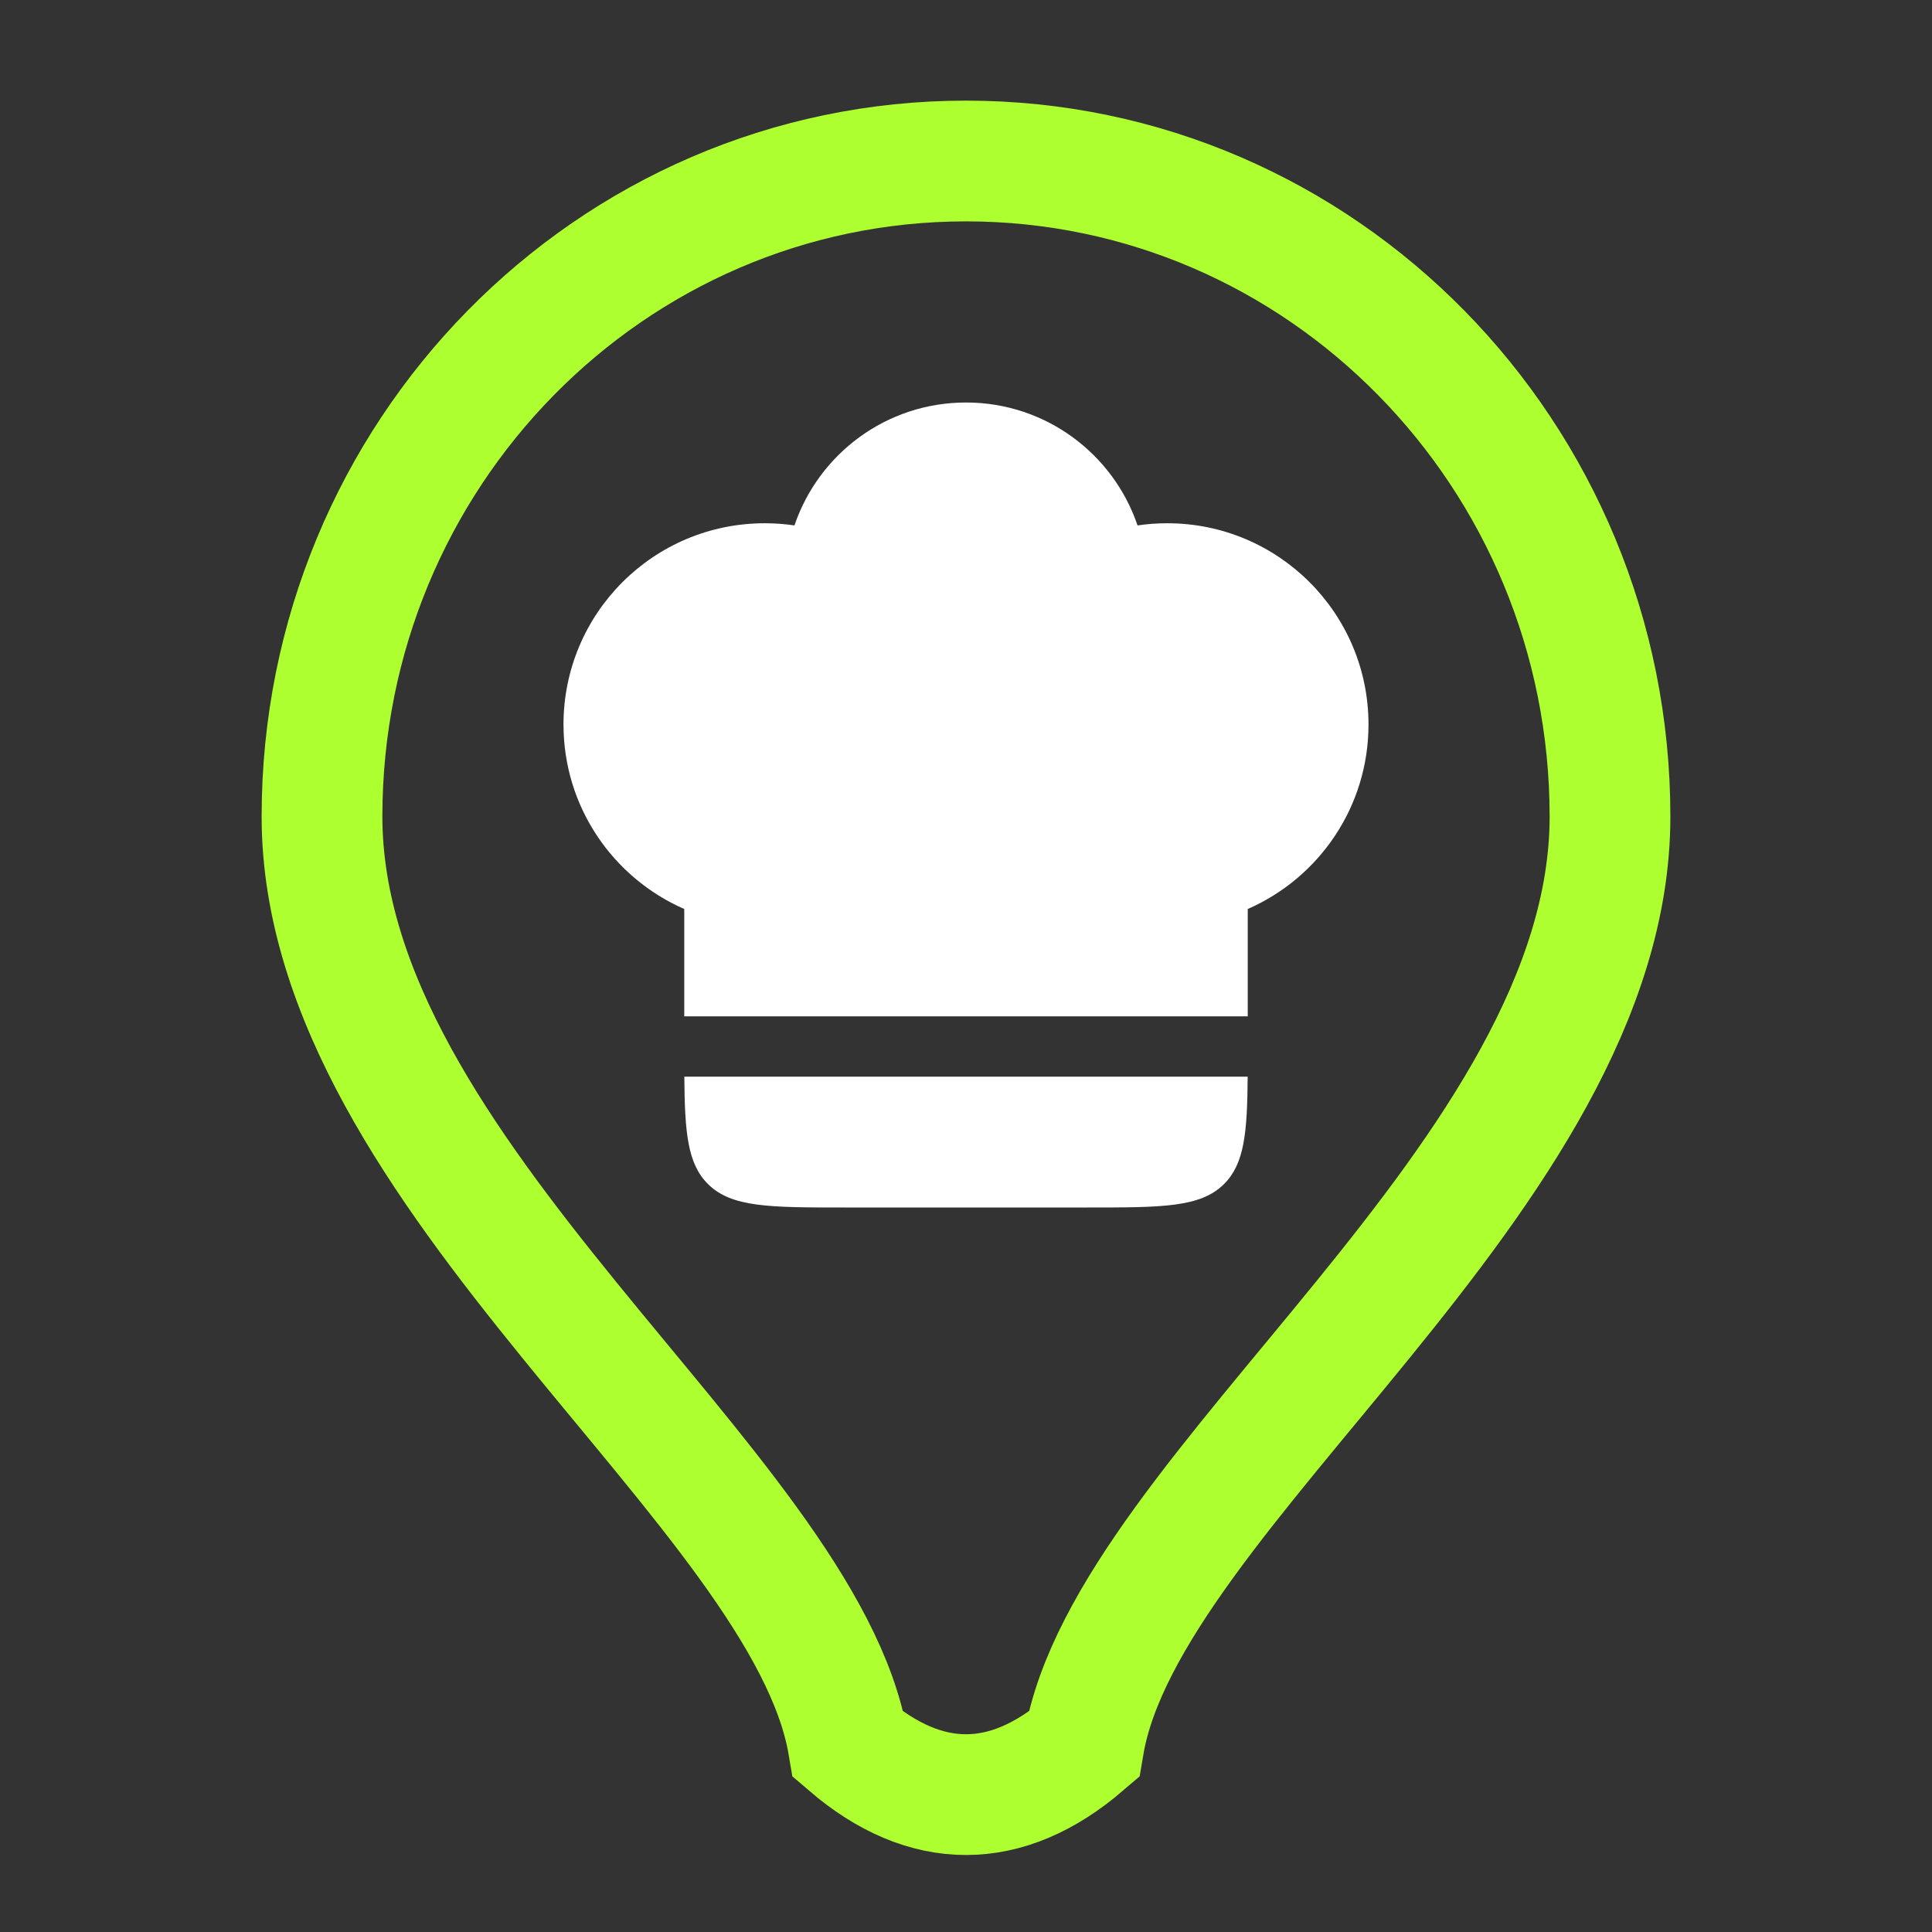 <svg width="24" height="24" viewBox="0 0 24 24" fill="none" xmlns="http://www.w3.org/2000/svg">
<rect x="0" y="0" width="24" height="24" fill="#333333" stroke="none"/>
<g id="Hospitality&#38;FoodServices">
<g id="icon-symbol">
<path d="M9.5 6.5C8.119 6.5 7 7.619 7 9C7 10.025 7.617 10.906 8.5 11.292V12.625H15.5L15.5 11.292C16.383 10.906 17 10.025 17 9C17 7.619 15.881 6.5 14.5 6.5C14.375 6.5 14.252 6.509 14.131 6.527C13.83 5.639 12.99 5 12 5C11.01 5 10.17 5.639 9.869 6.527C9.748 6.509 9.625 6.5 9.5 6.5Z" fill="white"/>
<path d="M15.499 13.375H8.501C8.506 14.073 8.542 14.456 8.793 14.707C9.086 15 9.557 15 10.5 15H13.5C14.443 15 14.914 15 15.207 14.707C15.458 14.456 15.494 14.073 15.499 13.375Z" fill="white"/>
</g>
<path id="icon-background"  d="M4 10.143C4 5.646 7.582 2 12 2C16.418 2 20 5.646 20 10.143C20 14.605 14 18.5 13.463 21.674C12.5 22.5 11.5 22.5 10.537 21.674C10 18.5 4 14.605 4 10.143Z" stroke="#ADFF2F" stroke-width="1.5"/>
</g>
</svg>
